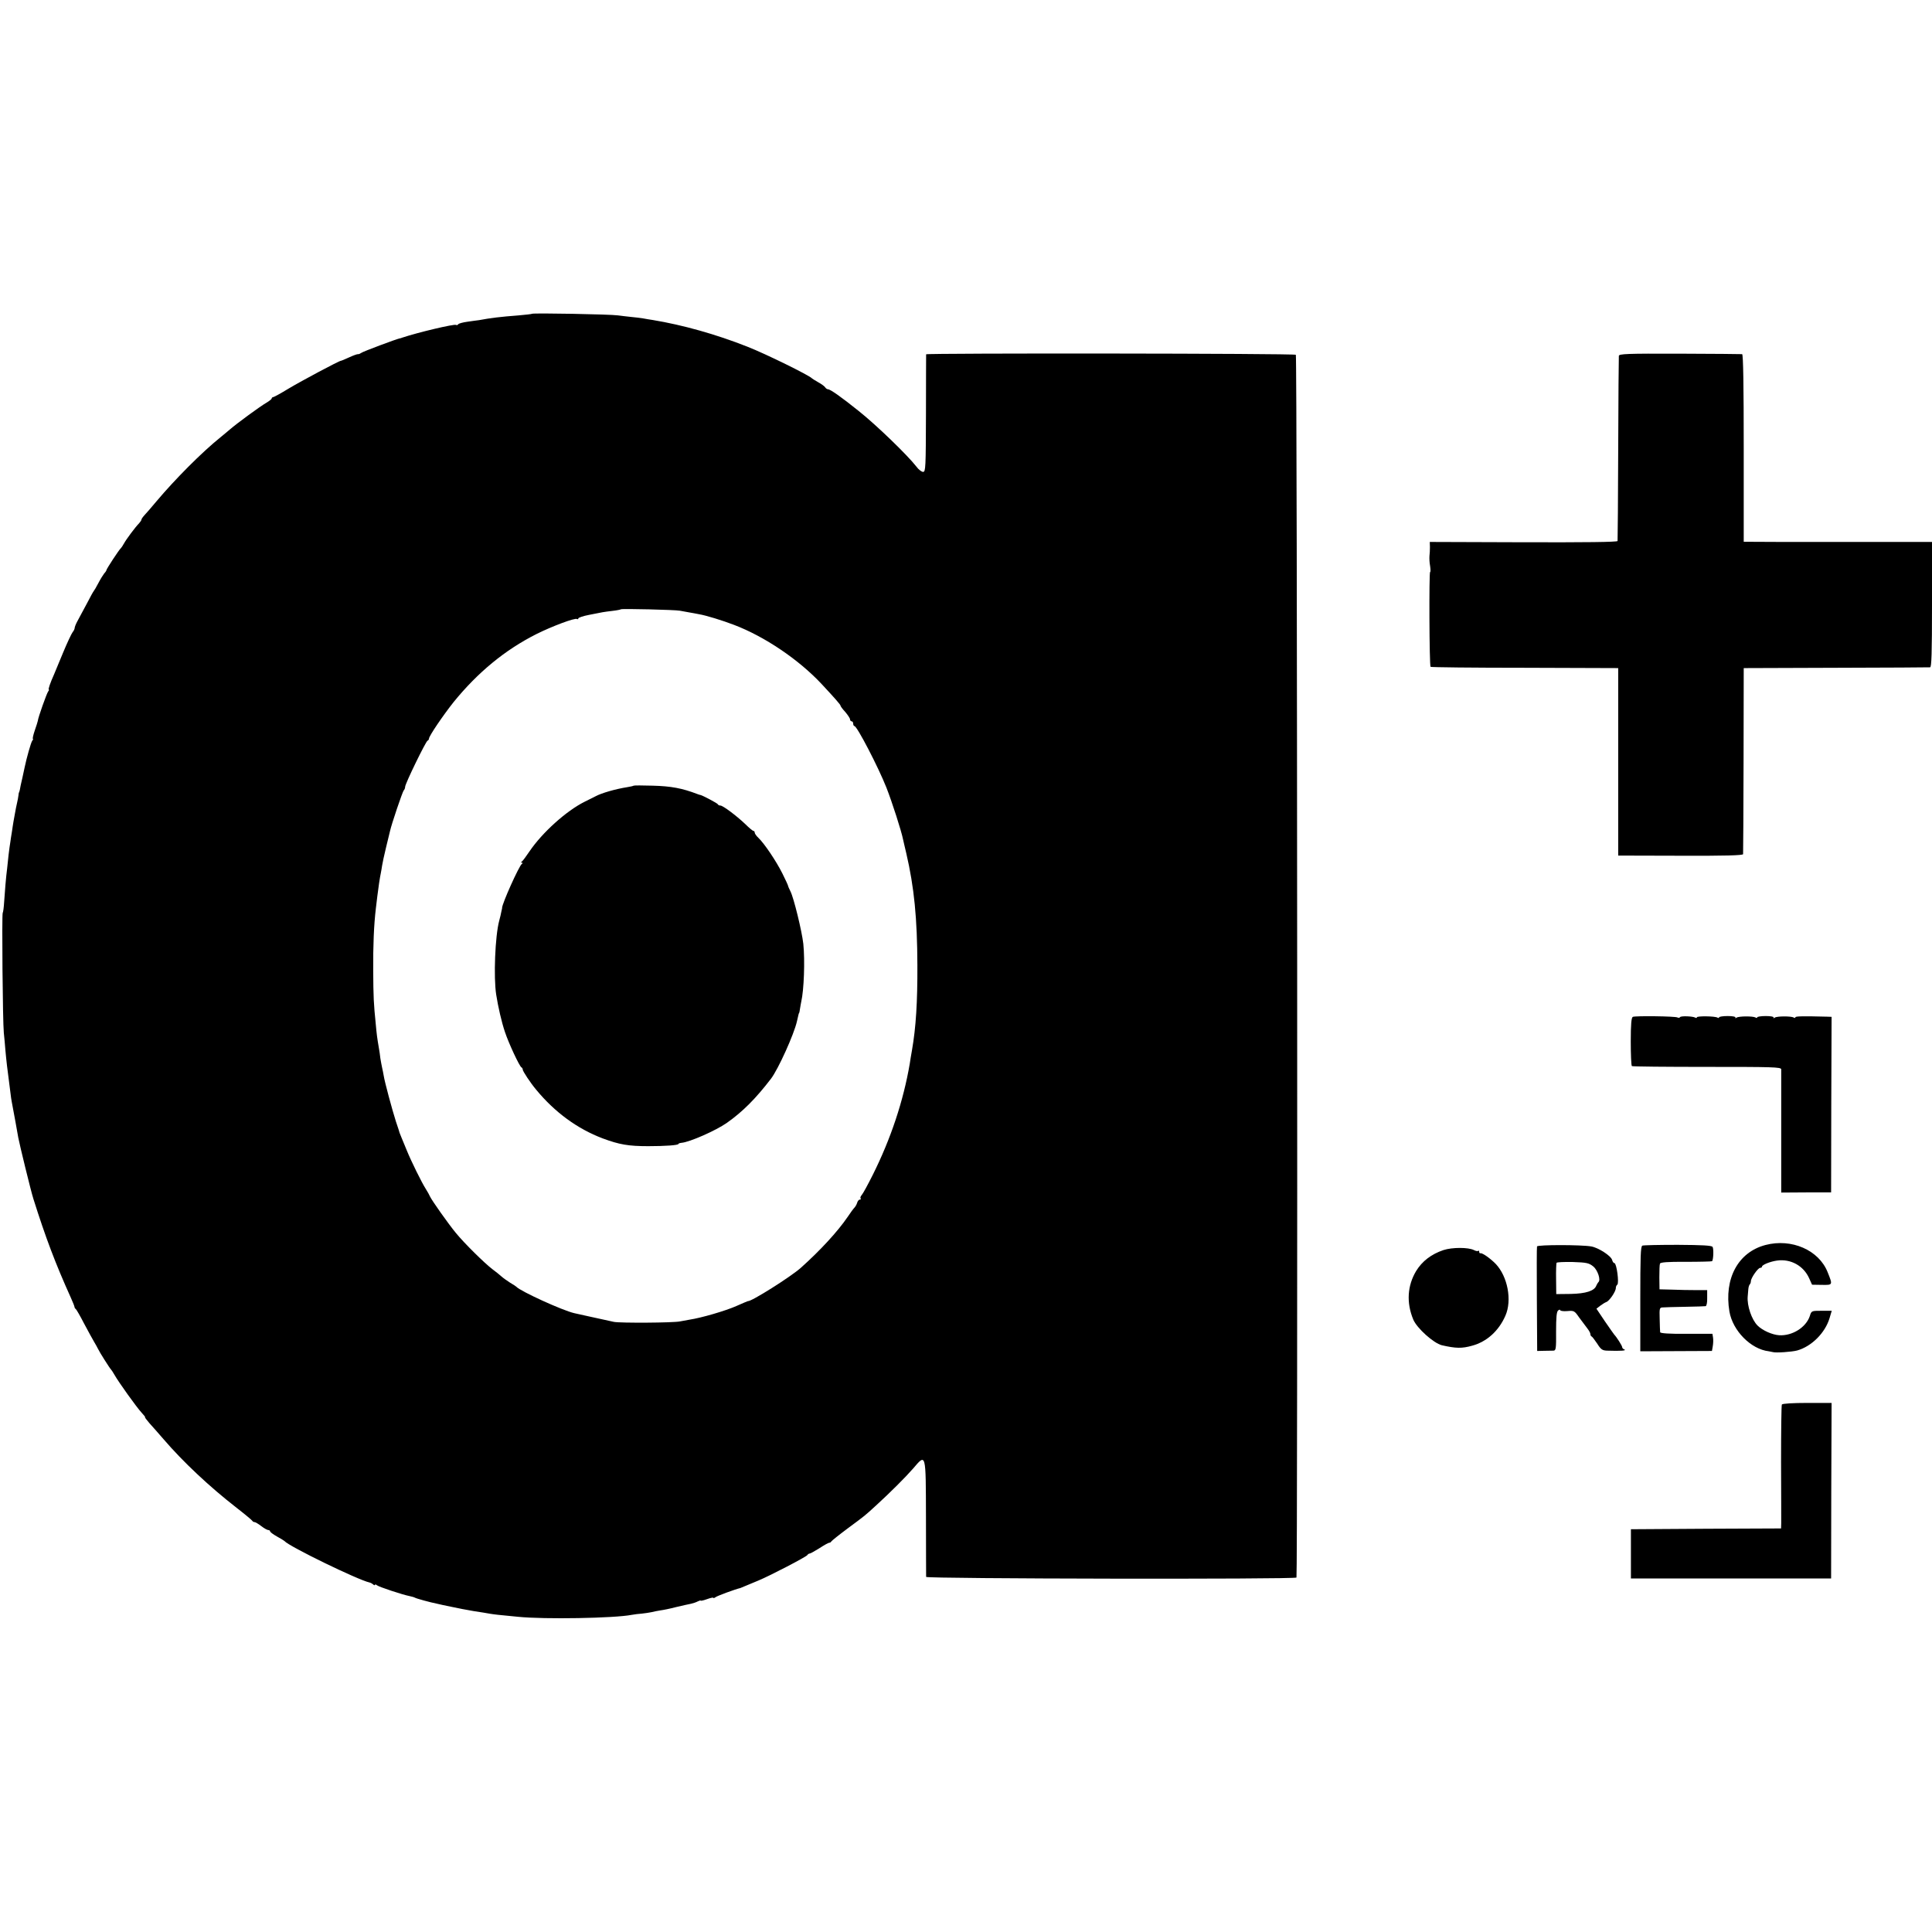 <?xml version="1.0" standalone="no"?>
<!DOCTYPE svg PUBLIC "-//W3C//DTD SVG 20010904//EN"
 "http://www.w3.org/TR/2001/REC-SVG-20010904/DTD/svg10.dtd">
<svg version="1.0" xmlns="http://www.w3.org/2000/svg"
 width="1216pt" height="1216pt" viewBox="0 0 1216 1216"
 preserveAspectRatio="xMidYMid meet">
<g transform="translate(0,1216) scale(0.1,-0.1)"
fill="#000000" stroke="none">
<path d="M3348 10185 c-1 -2 -39 -6 -83 -10 -117 -9 -175 -16 -250 -30 -11 -1
-44 -6 -73 -10 -29 -4 -55 -11 -58 -16 -3 -5 -9 -7 -14 -4 -11 7 -239 -47
-338 -80 -7 -3 -14 -5 -17 -5 -20 -4 -232 -83 -241 -91 -7 -5 -16 -9 -20 -8
-5 1 -30 -8 -56 -20 -26 -12 -50 -22 -53 -22 -11 0 -247 -126 -329 -175 -49
-30 -93 -54 -98 -54 -4 0 -8 -4 -8 -8 0 -4 -15 -16 -32 -26 -40 -23 -186 -130
-230 -168 -10 -9 -37 -31 -60 -50 -118 -95 -286 -264 -403 -403 -32 -38 -67
-79 -77 -89 -10 -11 -18 -23 -18 -27 0 -4 -7 -14 -15 -23 -23 -23 -81 -101
-95 -127 -7 -13 -16 -26 -19 -29 -10 -7 -91 -131 -91 -138 0 -3 -6 -13 -14
-21 -7 -9 -24 -36 -37 -61 -13 -25 -26 -47 -29 -50 -3 -3 -23 -39 -44 -80 -22
-41 -48 -90 -58 -108 -10 -18 -18 -38 -18 -44 0 -6 -6 -19 -13 -27 -7 -9 -35
-68 -61 -131 -26 -63 -51 -124 -56 -135 -24 -53 -38 -95 -33 -95 3 0 1 -6 -4
-12 -9 -12 -64 -166 -65 -185 -1 -5 -9 -32 -19 -60 -10 -29 -15 -53 -12 -53 3
0 1 -6 -4 -12 -8 -10 -36 -110 -48 -168 -1 -3 -7 -32 -14 -65 -8 -33 -15 -67
-16 -75 -2 -8 -4 -16 -5 -17 -2 -2 -3 -11 -4 -20 -1 -10 -5 -31 -9 -48 -4 -16
-9 -43 -12 -60 -3 -16 -7 -41 -10 -55 -2 -13 -7 -42 -10 -65 -4 -22 -8 -51
-10 -65 -3 -14 -7 -50 -11 -80 -3 -30 -7 -68 -9 -85 -7 -52 -15 -150 -19 -213
-2 -33 -6 -64 -9 -68 -6 -12 0 -685 7 -754 3 -30 8 -80 10 -110 7 -74 9 -95
32 -270 2 -20 6 -45 8 -55 10 -52 36 -194 41 -225 7 -39 80 -339 95 -385 77
-244 138 -406 236 -623 13 -28 23 -55 23 -58 0 -4 3 -10 8 -13 4 -3 28 -44 52
-91 25 -47 53 -98 63 -115 10 -16 21 -37 25 -45 9 -20 75 -124 82 -130 3 -3
13 -18 22 -34 26 -46 140 -205 170 -237 15 -16 25 -29 22 -29 -3 0 10 -17 28
-38 19 -21 59 -66 89 -101 122 -142 288 -298 459 -431 53 -41 97 -78 99 -82 2
-4 8 -8 14 -8 5 0 24 -11 42 -25 18 -14 38 -25 44 -25 7 0 12 -4 12 -8 0 -5
19 -19 42 -32 24 -13 45 -26 48 -29 30 -35 463 -245 535 -261 6 -1 16 -6 23
-12 6 -6 12 -7 12 -3 0 4 6 3 13 -3 12 -10 163 -60 206 -68 14 -3 28 -7 33
-10 8 -5 94 -29 140 -38 12 -3 52 -12 88 -19 36 -8 99 -20 140 -27 41 -6 89
-14 105 -17 32 -5 40 -6 175 -19 167 -17 608 -9 715 12 17 3 46 7 65 8 19 2
46 6 60 9 14 4 39 8 55 11 17 2 62 11 100 21 39 9 81 19 94 21 13 3 32 9 43
15 10 5 18 7 18 5 0 -3 18 1 40 9 22 8 40 12 40 8 0 -3 6 -1 13 4 9 8 123 50
157 58 5 2 27 11 113 47 75 31 301 149 308 160 3 5 10 10 15 10 5 0 33 16 62
34 29 19 56 34 61 34 5 0 11 3 13 8 2 4 48 41 103 82 115 85 108 80 177 143
90 82 188 180 235 234 82 96 80 104 81 -310 0 -199 1 -367 1 -372 1 -12 2323
-16 2331 -4 8 12 5 7687 -4 7696 -8 9 -2326 11 -2327 3 0 -3 -1 -170 -1 -372
-1 -342 -2 -368 -18 -368 -10 0 -29 15 -42 33 -56 72 -251 261 -363 350 -111
89 -179 137 -194 137 -5 0 -14 6 -18 13 -4 6 -24 21 -43 31 -19 11 -37 22 -40
25 -17 19 -291 154 -406 199 -197 78 -408 137 -596 168 -16 2 -43 7 -60 10
-18 3 -51 7 -74 9 -22 2 -60 7 -85 10 -45 7 -534 16 -541 10z m932 -1869 c14
-3 39 -7 55 -10 17 -3 46 -8 65 -12 43 -7 147 -39 220 -67 192 -73 407 -218
551 -372 82 -88 119 -130 119 -136 0 -4 13 -22 30 -40 16 -19 30 -40 30 -46 0
-7 5 -13 10 -13 6 0 10 -7 10 -15 0 -8 4 -15 8 -15 16 0 149 -256 201 -387 36
-92 94 -272 105 -327 3 -12 11 -50 20 -86 50 -215 69 -410 70 -705 1 -231 -9
-392 -34 -535 -5 -30 -12 -68 -14 -85 -40 -234 -119 -472 -233 -700 -30 -60
-61 -117 -69 -126 -8 -9 -11 -19 -7 -22 3 -4 1 -7 -5 -7 -6 0 -14 -9 -17 -20
-3 -11 -12 -26 -18 -32 -7 -7 -25 -32 -41 -56 -64 -94 -175 -214 -296 -322
-64 -57 -315 -215 -332 -209 -2 0 -34 -14 -73 -31 -67 -30 -221 -75 -295 -86
-19 -3 -46 -8 -60 -11 -43 -9 -375 -11 -416 -3 -112 24 -231 51 -250 55 -74
17 -339 138 -364 166 -3 3 -21 15 -40 26 -19 12 -44 30 -55 40 -11 10 -36 30
-55 44 -49 37 -177 163 -231 229 -47 57 -151 204 -163 230 -3 8 -15 29 -25 45
-26 40 -93 176 -121 245 -12 30 -27 66 -33 80 -6 14 -11 27 -12 30 0 3 -11 35
-23 71 -23 72 -71 249 -77 289 -2 14 -7 36 -10 50 -3 14 -8 40 -11 59 -2 19
-6 47 -9 63 -11 64 -14 86 -20 153 -13 128 -15 169 -16 335 -1 158 4 287 17
395 3 28 7 61 9 75 5 44 17 124 22 145 2 11 6 32 8 47 2 14 13 66 25 115 12
48 23 95 25 103 9 42 78 246 86 255 5 5 9 15 9 23 0 19 130 286 141 290 5 2 9
8 9 13 0 16 87 144 155 230 152 187 323 328 521 428 98 49 242 103 255 95 5
-3 9 -1 9 4 0 4 30 15 68 22 89 18 89 18 147 25 27 3 51 8 53 10 5 5 343 -3
372 -9z"/>
<path d="M3988 7215 c-2 -2 -19 -6 -38 -9 -77 -12 -165 -38 -200 -57 -8 -4
-40 -20 -70 -35 -115 -57 -267 -194 -347 -312 -21 -31 -42 -60 -48 -64 -7 -5
-7 -8 0 -8 6 0 6 -3 -1 -8 -17 -12 -124 -249 -124 -277 0 -3 0 -6 -1 -7 0 -2
-2 -10 -4 -18 -1 -8 -7 -33 -13 -55 -26 -97 -36 -357 -19 -465 12 -77 34 -173
55 -235 23 -70 92 -218 104 -223 4 -2 8 -8 8 -14 0 -10 50 -86 85 -127 118
-143 260 -246 418 -306 105 -39 162 -49 287 -49 107 0 190 6 190 14 0 3 9 6
19 7 51 4 216 77 285 125 102 72 183 154 279 279 46 61 145 280 163 361 9 40
12 53 14 53 1 0 3 11 5 25 2 14 6 34 8 45 17 73 24 259 13 365 -9 80 -60 289
-81 330 -8 16 -15 32 -15 35 0 3 -16 38 -36 78 -39 78 -114 189 -151 224 -13
12 -23 27 -23 33 0 5 -3 10 -7 10 -5 0 -28 19 -52 43 -57 54 -141 117 -157
117 -7 0 -14 3 -16 8 -2 6 -93 54 -108 58 -3 0 -12 3 -20 6 -96 37 -167 50
-282 53 -64 2 -118 2 -120 0z"/>
<path d="M10189 9920 c-1 -8 -3 -271 -4 -585 -1 -313 -3 -574 -4 -580 -1 -7
-204 -9 -591 -8 l-591 2 1 -32 c0 -18 -1 -43 -3 -57 -1 -14 0 -42 4 -62 3 -21
4 -38 0 -38 -7 0 -5 -590 3 -597 2 -3 269 -6 593 -6 l588 -2 0 -590 0 -590
393 -1 c276 -1 392 2 393 10 1 6 2 272 3 591 l1 580 580 2 c319 1 586 2 593 3
9 0 12 86 12 394 l0 395 -557 0 c-307 0 -574 0 -593 1 l-35 0 0 590 c0 386 -3
590 -10 591 -5 1 -182 2 -392 3 -335 1 -383 -1 -384 -14z"/>
<path d="M10277 5760 c-9 -4 -13 -45 -13 -155 0 -82 3 -152 7 -155 4 -3 217
-5 473 -5 410 0 466 -1 467 -15 0 -8 0 -186 0 -395 l0 -381 157 1 157 0 1 553
2 552 -27 1 c-155 4 -201 3 -201 -4 0 -5 -5 -5 -11 -1 -16 9 -104 9 -119 -1
-7 -5 -11 -4 -7 1 3 5 -19 9 -49 9 -30 0 -54 -4 -54 -8 0 -5 -5 -5 -11 -1 -16
9 -104 9 -119 -1 -7 -5 -11 -4 -7 1 3 5 -19 9 -49 9 -30 0 -54 -4 -54 -8 0 -5
-5 -5 -10 -2 -16 10 -130 11 -130 2 0 -5 -4 -5 -10 -2 -15 9 -91 12 -96 3 -3
-5 -10 -5 -16 -2 -12 8 -263 11 -281 4z"/>
<path d="M11112 4324 c-172 -45 -262 -211 -227 -419 21 -121 135 -237 248
-250 9 -2 20 -4 25 -5 18 -6 119 1 153 10 90 25 176 110 204 203 l14 47 -64 0
c-63 0 -64 0 -74 -33 -24 -72 -111 -126 -193 -121 -44 3 -105 30 -136 61 -37
37 -67 125 -62 183 1 14 3 35 4 47 1 12 5 25 9 29 4 4 7 13 7 20 0 20 44 83
58 84 6 0 12 3 12 8 0 11 51 32 95 38 86 12 167 -33 202 -112 l18 -40 62 -1
c69 -1 69 -2 36 80 -55 139 -227 214 -391 171z"/>
<path d="M9674 4315 c-2 -5 -2 -156 -1 -334 l2 -324 43 1 c23 0 50 1 60 1 15
1 17 13 16 121 0 88 3 124 13 132 7 6 13 6 13 2 0 -5 20 -8 44 -6 43 4 46 2
75 -40 17 -23 40 -54 51 -68 11 -14 20 -30 20 -37 0 -6 3 -13 8 -15 4 -1 19
-22 35 -45 23 -37 33 -43 62 -44 89 -3 126 0 108 8 -7 2 -13 9 -13 14 0 9 -36
65 -50 79 -3 3 -29 41 -59 84 l-53 79 23 18 c13 10 31 21 39 24 19 6 60 66 60
88 0 8 4 18 9 21 13 9 -4 136 -18 136 -5 0 -11 8 -14 19 -6 26 -86 78 -132 86
-64 11 -337 11 -341 0z m354 -126 c28 -23 49 -86 32 -99 -3 -3 -9 -13 -13 -22
-12 -33 -66 -50 -161 -52 l-91 -1 -1 95 c-1 52 1 98 3 102 2 4 48 6 102 5 87
-3 102 -6 129 -28z"/>
<path d="M10337 4320 c-11 -4 -13 -73 -13 -335 l0 -330 225 1 226 1 5 29 c3
16 4 40 2 54 l-4 25 -164 0 c-107 -1 -164 3 -165 10 -1 5 -2 43 -3 83 -2 67
-1 72 18 73 12 1 75 3 141 4 66 1 125 3 130 4 6 0 11 23 10 51 l0 50 -70 0
c-38 0 -106 1 -150 3 l-80 2 -1 75 c0 41 1 80 4 87 3 8 48 12 163 11 88 0 162
2 165 4 8 9 11 77 3 90 -6 9 -64 12 -219 13 -116 0 -216 -2 -223 -5z"/>
<path d="M9085 4292 c-77 -26 -134 -70 -172 -132 -55 -92 -62 -199 -18 -305
23 -55 128 -149 180 -162 88 -20 126 -21 190 -3 93 25 168 93 210 189 43 97
14 247 -61 326 -33 34 -85 71 -96 67 -5 -1 -8 3 -8 10 0 6 -3 8 -6 5 -4 -3
-16 -1 -27 5 -35 18 -137 18 -192 0z"/>
<path d="M11215 3320 c-3 -5 -5 -168 -5 -362 1 -194 1 -368 1 -385 l-1 -33
-472 -2 -473 -3 0 -155 0 -155 630 0 630 0 1 553 2 552 -154 0 c-88 0 -155 -4
-159 -10z"/>
</g>
</svg>
